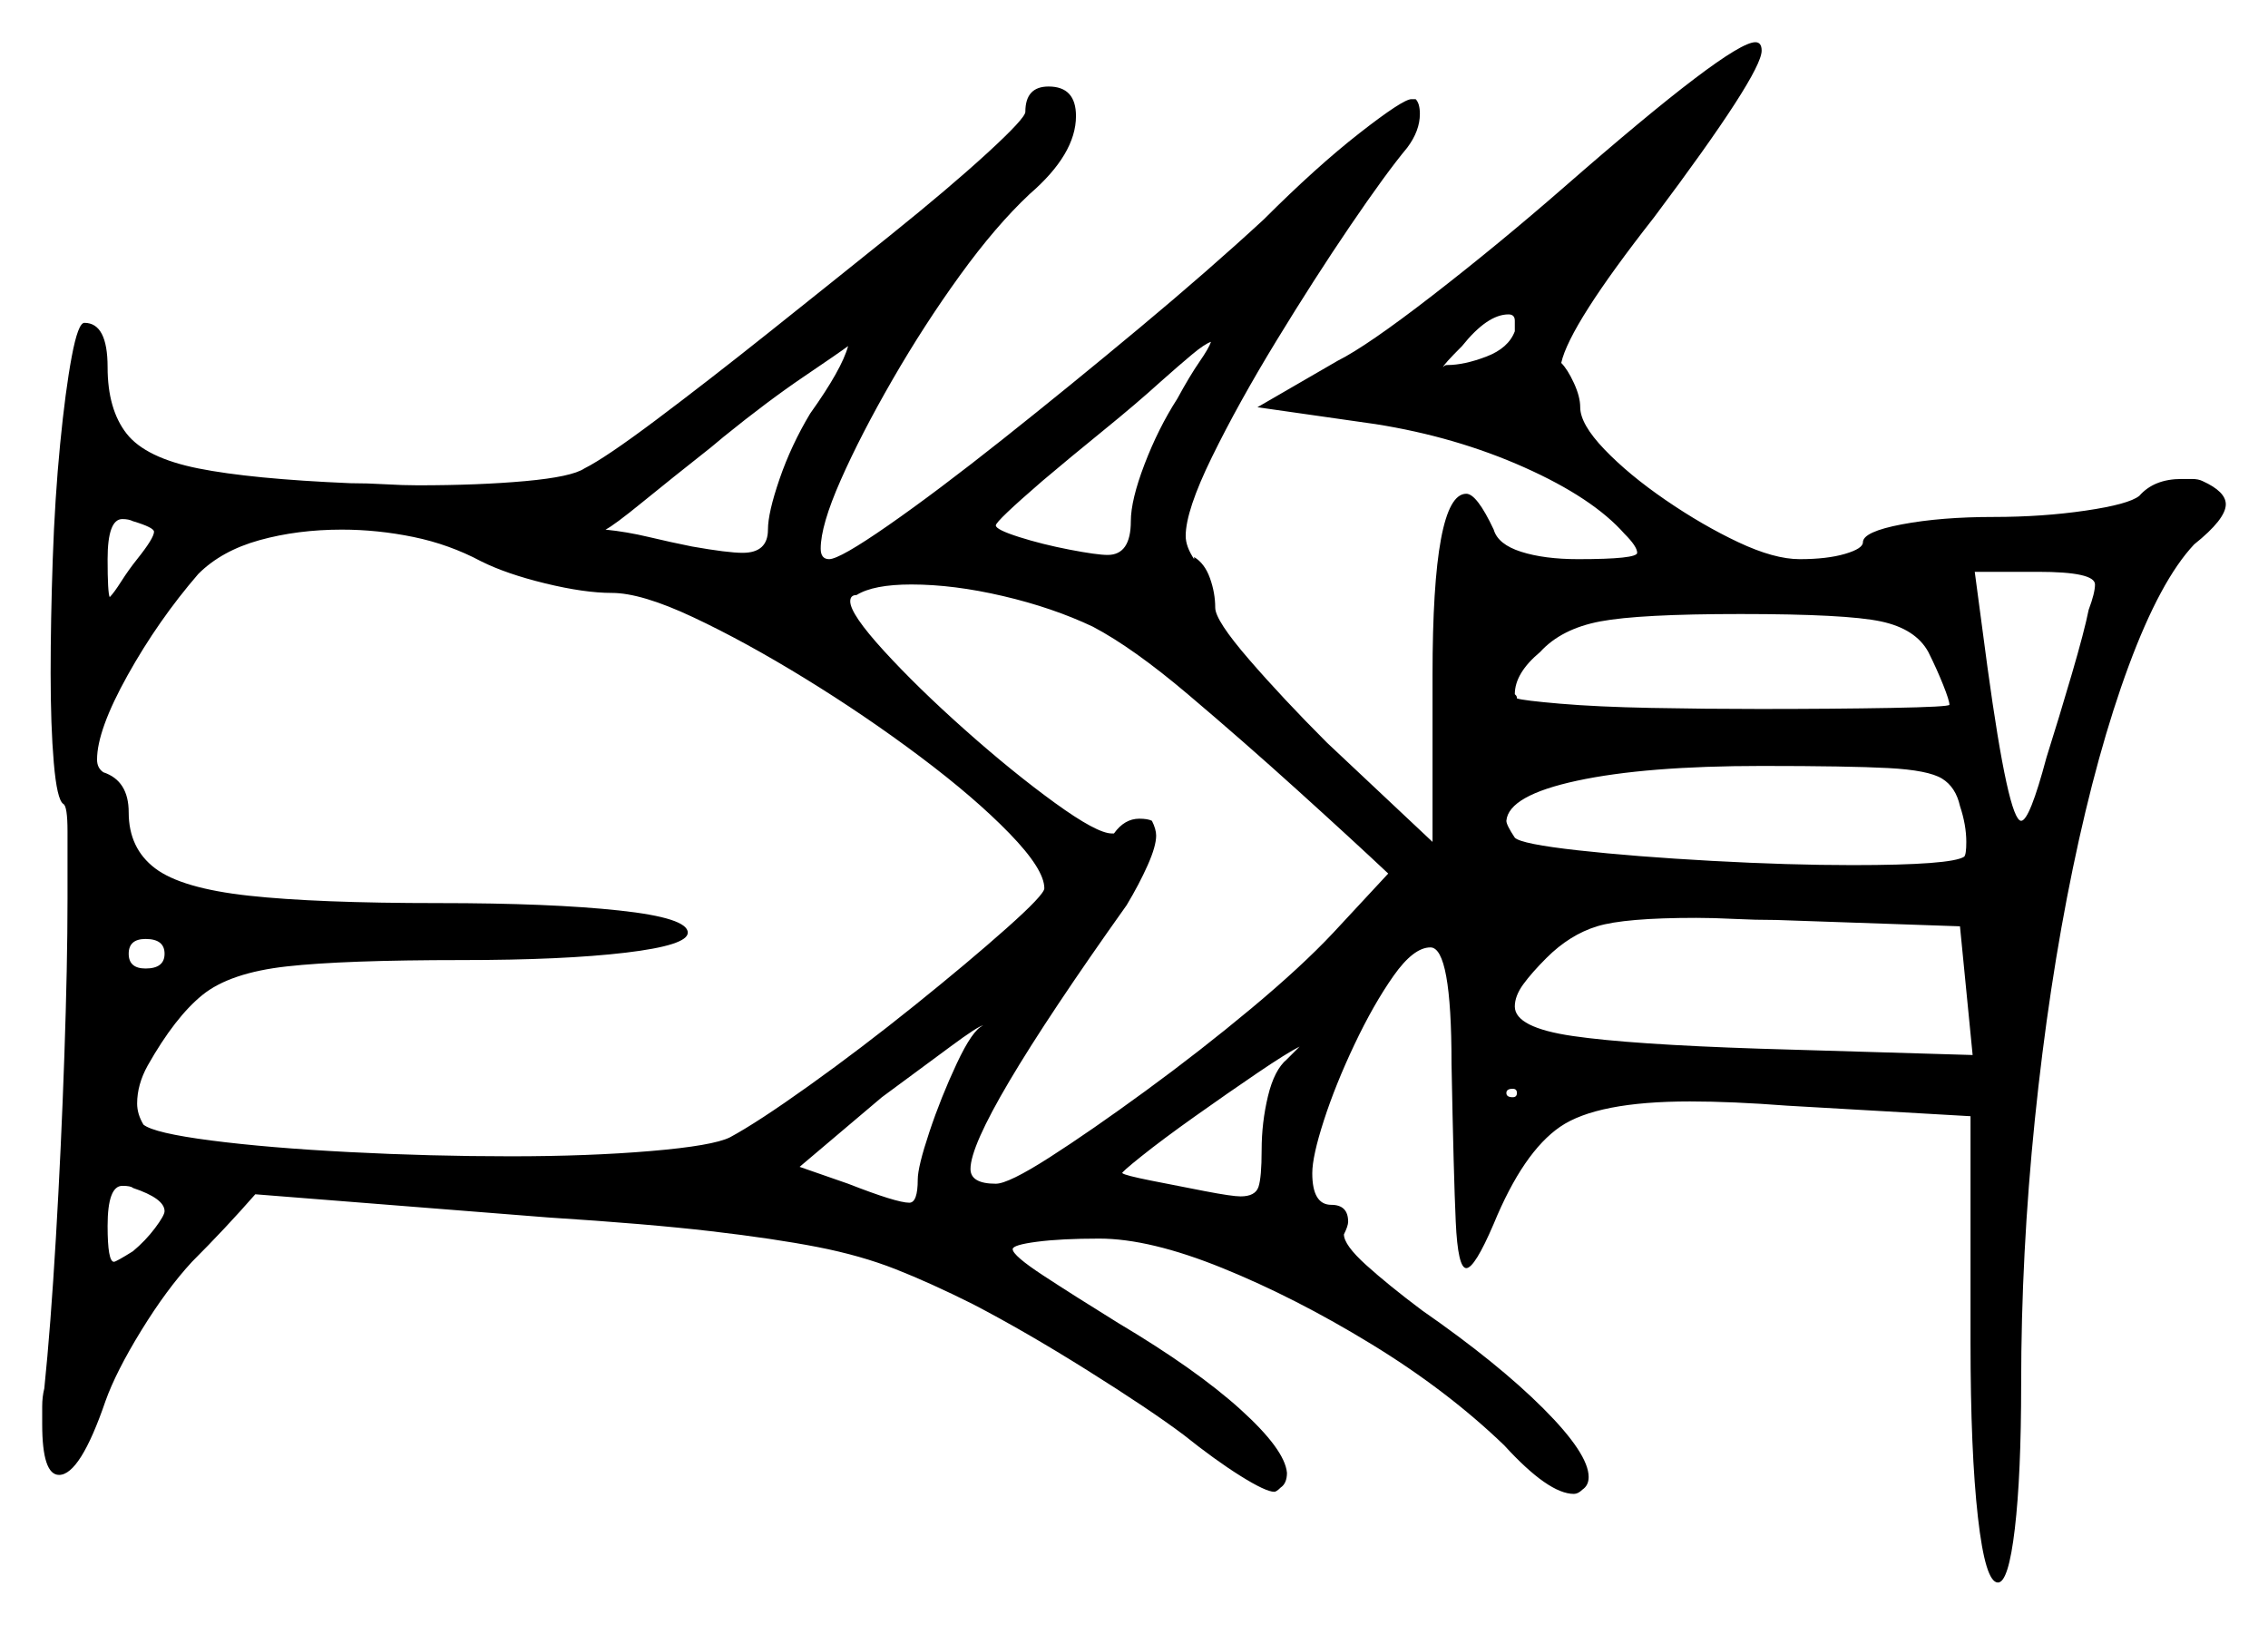 <svg xmlns="http://www.w3.org/2000/svg" width="537.5" height="385.0" viewBox="0 0 537.5 385.0"><path d="M39.0 287.0Q39.0 284.0 31.5 281.5Q31.0 281.0 29.0 281.0Q25.5 281.0 25.5 290.5Q25.5 299.0 27.0 299.0Q27.5 299.0 31.5 296.5Q34.5 294.0 36.75 291.0Q39.0 288.0 39.0 287.0ZM32.5 132.5Q36.5 127.5 36.5 126.0Q36.5 125.0 31.5 123.5Q30.5 123.0 29.0 123.0Q25.5 123.0 25.5 132.5Q25.5 140.5 26.0 141.5Q27.0 140.5 28.75 137.75Q30.5 135.0 32.5 132.5ZM39.0 226.0Q39.0 222.5 34.5 222.5Q30.5 222.5 30.5 226.0Q30.5 229.5 34.5 229.5Q39.0 229.5 39.0 226.0ZM114.0 133.0Q106.5 129.0 98.0 127.25Q89.5 125.5 81.0 125.5Q70.5 125.5 61.5 128.0Q52.5 130.5 47.0 136.0Q37.5 147.0 30.25 160.0Q23.0 173.0 23.0 180.0Q23.0 182.0 24.5 183.0Q30.5 185.0 30.5 192.5Q30.5 201.0 36.75 205.75Q43.0 210.5 59.0 212.25Q75.0 214.0 104.0 214.0Q130.5 214.0 146.75 215.75Q163.0 217.5 163.0 221.0Q163.0 224.0 148.25 225.75Q133.5 227.5 109.5 227.5Q81.5 227.5 68.0 229.0Q54.5 230.5 48.0 235.75Q41.5 241.0 35.0 252.5Q32.5 257.0 32.5 261.5Q32.5 264.0 34.0 266.5Q36.5 268.5 50.0 270.25Q63.5 272.0 82.75 273.0Q102.0 274.0 121.0 274.0Q139.5 274.0 154.25 272.75Q169.0 271.5 173.0 269.5Q179.5 266.0 191.75 257.25Q204.0 248.5 216.75 238.25Q229.5 228.0 238.5 220.0Q247.5 212.0 247.5 210.5Q247.5 206.0 239.25 197.5Q231.0 189.0 218.0 179.25Q205.0 169.5 190.75 160.75Q176.5 152.0 164.25 146.25Q152.0 140.5 145.0 140.5Q138.5 140.5 129.25 138.25Q120.0 136.0 114.0 133.0ZM217.5 279.5Q217.5 276.5 220.25 268.25Q223.0 260.0 226.75 252.0Q230.5 244.0 233.0 243.0Q232.0 243.0 225.25 248.0Q218.5 253.0 209.0 260.0L189.5 276.5L201.0 280.5Q212.5 285.0 215.5 285.0Q217.5 285.0 217.5 279.5ZM259.0 148.5Q249.5 144.0 237.75 141.25Q226.0 138.5 216.0 138.5Q207.0 138.5 203.0 141.0Q201.5 141.0 201.5 142.5Q201.5 145.5 209.5 154.25Q217.5 163.0 228.75 173.0Q240.0 183.0 250.0 190.25Q260.0 197.5 263.5 197.5H264.0Q266.5 194.0 270.0 194.0Q272.0 194.0 273.0 194.5Q274.0 196.5 274.0 198.0Q274.0 200.5 272.0 205.0Q270.0 209.5 267.0 214.5Q230.0 266.5 230.0 277.0Q230.0 280.5 236.0 280.5Q239.0 280.5 248.75 274.25Q258.5 268.0 271.5 258.5Q284.5 249.0 296.5 239.0Q308.5 229.0 316.0 221.0L329.0 207.0Q320.5 199.0 307.5 187.25Q294.5 175.5 281.5 164.5Q268.5 153.5 259.0 148.5ZM305.0 251.0Q306.0 250.0 306.75 249.25Q307.5 248.5 308.0 248.0Q305.0 249.5 298.0 254.25Q291.0 259.0 283.25 264.5Q275.5 270.0 270.5 274.0Q265.5 278.0 266.0 278.0Q266.5 278.5 272.75 279.75Q279.0 281.0 285.5 282.25Q292.0 283.5 294.0 283.5Q297.5 283.5 298.25 281.25Q299.0 279.0 299.0 272.5Q299.0 266.0 300.5 259.75Q302.0 253.5 305.0 251.0ZM359.5 259.0Q359.5 258.0 358.5 258.0Q357.0 258.0 357.0 259.0Q357.0 260.0 358.5 260.0Q359.5 260.0 359.5 259.0ZM192.0 98.0Q199.5 87.5 201.0 82.0Q199.0 83.5 190.5 89.25Q182.0 95.0 171.5 103.5L168.5 106.0Q159.0 113.5 152.25 119.0Q145.5 124.5 143.5 125.5Q148.5 126.0 153.75 127.25Q159.0 128.5 164.0 129.5Q172.5 131.0 176.0 131.0Q182.0 131.0 182.0 125.5Q182.0 121.5 184.75 113.5Q187.5 105.5 192.0 98.0ZM279.0 94.5Q282.0 89.0 284.25 85.75Q286.5 82.5 287.0 81.0Q285.5 81.5 282.5 84.0Q279.5 86.5 275.0 90.5Q269.5 95.5 261.5 102.0Q253.5 108.5 247.0 114.0Q236.0 123.5 236.0 124.5Q236.0 125.5 241.5 127.25Q247.0 129.0 253.5 130.25Q260.0 131.5 262.5 131.5Q268.0 131.5 268.0 123.5Q268.0 118.5 271.25 110.0Q274.5 101.5 279.0 94.5ZM359.0 78.5V76.0Q359.0 74.5 357.5 74.5Q352.5 74.5 346.5 82.0Q342.0 86.5 342.0 87.0Q342.0 87.0 342.25 86.75Q342.5 86.5 343.0 86.5Q347.0 86.5 352.25 84.5Q357.5 82.5 359.0 78.5ZM457.0 154.5Q454.0 149.0 445.75 147.25Q437.5 145.5 412.5 145.5Q388.5 145.5 379.25 147.25Q370.0 149.0 365.0 154.5Q359.0 159.5 359.0 164.5Q359.0 164.5 359.25 164.75Q359.5 165.0 359.5 165.5Q361.0 166.0 369.75 166.75Q378.5 167.5 391.25 167.75Q404.0 168.0 417.0 168.0Q434.5 168.0 448.25 167.75Q462.0 167.5 462.0 167.0Q462.0 166.0 460.5 162.25Q459.0 158.5 457.0 154.5ZM464.5 191.0Q463.5 186.5 460.25 184.5Q457.0 182.5 447.5 182.0Q438.0 181.5 417.5 181.5Q390.0 181.5 373.75 185.0Q357.5 188.5 357.0 194.5Q357.0 195.5 359.0 198.5Q360.5 200.0 374.0 201.5Q387.5 203.0 405.75 204.0Q424.0 205.0 439.0 205.0Q462.5 205.0 465.5 203.0Q466.0 202.5 466.0 199.5Q466.0 195.5 464.5 191.0ZM417.0 248.5 467.5 250.0 464.5 219.5 421.0 218.0Q416.0 218.0 411.0 217.75Q406.0 217.5 402.0 217.5Q385.0 217.5 378.5 219.5Q372.0 221.5 366.5 227.0Q363.0 230.5 361.0 233.25Q359.0 236.0 359.0 238.5Q359.0 243.5 372.75 245.5Q386.5 247.5 417.0 248.5ZM495.0 144.5Q496.5 140.5 496.5 138.5Q496.5 135.5 483.0 135.5H468.0L471.0 158.0Q476.0 194.5 479.0 194.5Q481.0 194.5 485.0 179.5Q488.0 170.0 491.0 159.75Q494.0 149.5 495.0 144.5ZM370.5 44.5Q410.0 10.0 416.0 10.0Q417.5 10.0 417.5 12.0Q417.5 17.5 392.0 51.5Q372.0 77.0 370.0 86.0Q371.5 87.5 373.0 90.75Q374.5 94.0 374.5 96.5Q374.5 100.5 380.25 106.5Q386.0 112.5 394.75 118.5Q403.5 124.5 412.0 128.5Q420.5 132.5 426.5 132.5Q433.0 132.5 437.25 131.25Q441.5 130.0 441.5 128.5Q441.5 126.0 450.75 124.25Q460.0 122.5 472.5 122.5Q484.0 122.5 494.25 121.0Q504.5 119.5 507.0 117.5Q510.5 113.5 517.0 113.5Q518.0 113.5 519.5 113.5Q521.0 113.5 522.0 114.0Q527.5 116.5 527.5 119.5Q527.5 123.0 520.0 129.0Q512.0 137.5 504.5 157.75Q497.0 178.0 491.25 205.75Q485.5 233.5 482.25 265.25Q479.0 297.0 479.0 328.0Q479.0 349.5 477.5 362.25Q476.0 375.0 473.5 375.0Q470.5 375.0 468.75 359.5Q467.0 344.0 467.0 318.0V264.5L423.5 262.0Q417.0 261.5 411.25 261.25Q405.5 261.0 400.5 261.0Q378.5 261.0 369.75 267.0Q361.0 273.0 354.0 290.0Q349.5 300.5 347.5 300.5Q345.5 300.5 345.0 289.5Q344.5 278.5 344.0 252.0Q344.0 224.5 339.0 224.5Q335.0 224.5 330.25 231.25Q325.5 238.0 321.0 247.5Q316.5 257.0 313.75 265.5Q311.0 274.0 311.0 278.0Q311.0 285.5 315.5 285.5Q319.5 285.5 319.5 289.5Q319.5 290.5 318.5 292.5Q318.5 295.0 323.75 299.75Q329.0 304.5 337.0 310.5Q355.0 323.0 365.75 333.75Q376.5 344.5 376.5 350.0Q376.5 352.0 375.0 353.0Q374.0 354.0 373.0 354.0Q367.0 354.0 356.5 342.5Q343.0 329.5 325.0 318.5Q307.0 307.5 289.75 300.5Q272.5 293.5 260.5 293.5Q251.5 293.5 245.75 294.25Q240.0 295.0 240.0 296.0Q240.0 297.5 247.25 302.25Q254.5 307.0 265.0 313.5Q283.5 324.5 294.0 334.0Q304.5 343.5 305.0 349.0Q305.0 351.5 303.5 352.5Q302.5 353.5 302.0 353.5Q300.0 353.5 294.0 349.75Q288.0 346.0 280.5 340.0Q272.5 334.0 257.75 324.75Q243.0 315.5 230.5 309.0Q220.5 304.0 212.25 300.75Q204.0 297.5 193.75 295.5Q183.5 293.5 168.5 291.75Q153.5 290.0 130.0 288.5L60.5 283.0Q57.0 287.0 53.25 291.0Q49.5 295.0 45.5 299.0Q39.5 305.5 33.5 315.25Q27.5 325.0 25.0 332.0Q19.0 349.5 14.0 349.5Q10.0 349.5 10.0 337.5Q10.0 335.5 10.0 333.25Q10.0 331.0 10.5 329.0Q12.0 314.5 13.25 293.25Q14.5 272.0 15.25 250.25Q16.0 228.5 16.0 213.0Q16.0 203.0 16.0 197.0Q16.0 191.0 15.0 190.5Q13.5 189.5 12.75 180.75Q12.0 172.0 12.0 159.5Q12.0 147.0 12.5 132.5Q13.0 118.0 14.25 105.25Q15.5 92.5 17.0 84.5Q18.5 76.5 20.0 76.5Q25.5 76.5 25.5 87.0Q25.5 97.0 30.0 102.75Q34.5 108.5 47.0 111.0Q59.5 113.5 83.0 114.5Q87.0 114.5 91.25 114.75Q95.5 115.0 99.0 115.0Q113.5 115.0 124.5 114.0Q135.5 113.0 138.5 111.0Q143.5 108.5 155.5 99.5Q167.5 90.5 182.25 78.75Q197.0 67.0 211.0 55.75Q225.0 44.5 234.0 36.25Q243.0 28.0 243.0 26.5Q243.0 20.5 248.5 20.5Q255.0 20.5 255.0 27.5Q255.0 36.5 244.0 46.0Q236.0 53.5 227.5 65.25Q219.0 77.0 211.5 90.0Q204.0 103.0 199.25 113.75Q194.5 124.5 194.5 130.0Q194.5 132.5 196.5 132.5Q199.0 132.5 210.5 124.5Q222.0 116.5 237.75 104.0Q253.5 91.5 270.0 77.75Q286.5 64.0 299.5 52.0Q312.0 39.5 322.25 31.5Q332.5 23.5 334.5 23.5H335.5Q336.5 24.5 336.5 27.0Q336.5 31.0 333.5 35.0Q328.5 41.0 320.0 53.5Q311.5 66.0 302.5 80.75Q293.5 95.5 287.25 108.25Q281.0 121.0 281.0 127.0Q281.0 129.5 283.0 132.5V132.0Q285.5 133.5 286.75 137.0Q288.0 140.5 288.0 144.0Q288.0 147.0 296.0 156.25Q304.0 165.5 314.5 176.0L339.5 199.5V160.0Q339.5 117.0 347.5 117.0Q350.0 117.0 354.0 125.5Q355.0 129.0 360.5 130.75Q366.0 132.5 374.0 132.5Q388.0 132.5 388.0 131.0Q388.0 129.5 385.0 126.5Q377.5 118.0 361.25 110.75Q345.0 103.5 326.0 100.5L298.0 96.5L317.0 85.5Q324.0 82.0 339.5 70.0Q355.0 58.0 370.5 44.5Z" fill="black" /></svg>